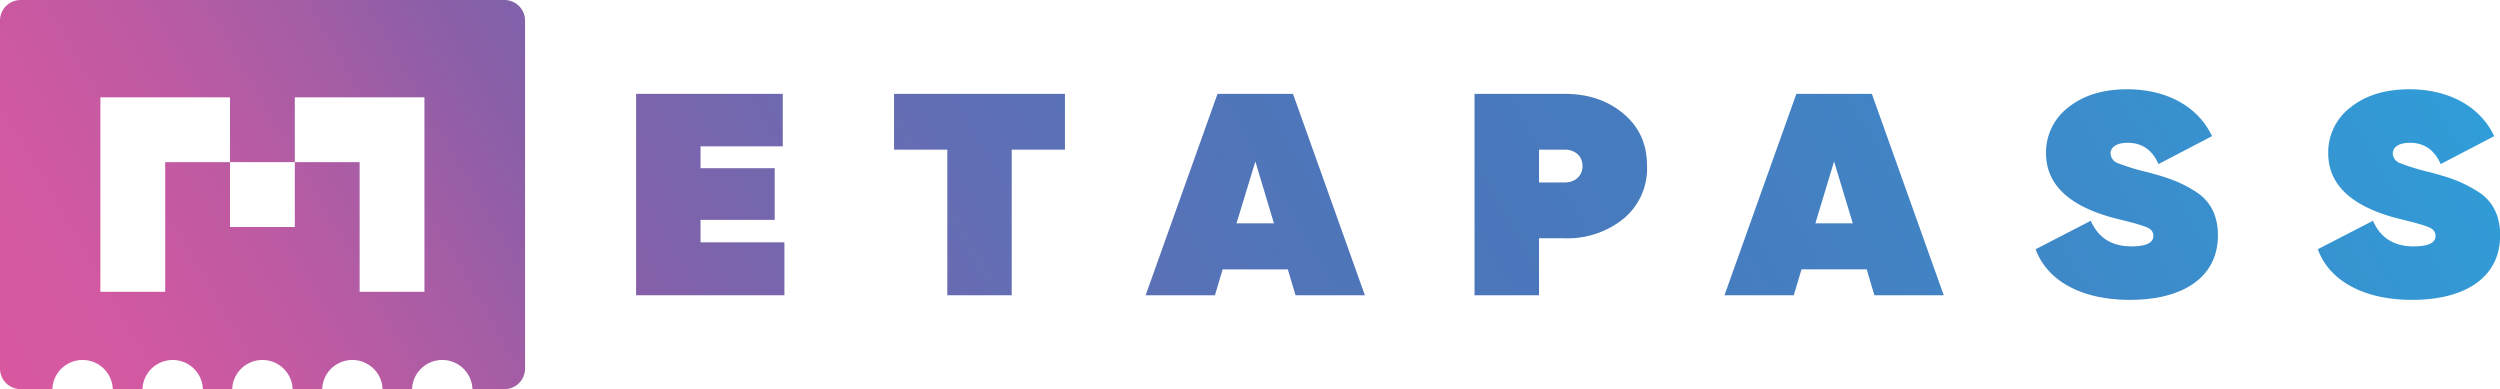 <svg xmlns="http://www.w3.org/2000/svg" xmlns:xlink="http://www.w3.org/1999/xlink" viewBox="0 0 649.21 101.05"><defs><style>.cls-1{fill:url(#linear-gradient);}</style><linearGradient id="linear-gradient" x1="54.75" y1="191.96" x2="567.34" y2="-103.98" gradientUnits="userSpaceOnUse"><stop offset="0" stop-color="#d858a0"/><stop offset="0.05" stop-color="#d259a1"/><stop offset="0.12" stop-color="#c15aa2"/><stop offset="0.19" stop-color="#a55da5"/><stop offset="0.25" stop-color="#895fa8"/><stop offset="0.29" stop-color="#7e63ab"/><stop offset="0.41" stop-color="#626eb4"/><stop offset="0.52" stop-color="#5075b9"/><stop offset="0.6" stop-color="#4a77bb"/><stop offset="0.76" stop-color="#4283c4"/><stop offset="1" stop-color="#309dd8"/></linearGradient></defs><title>Metapass_Long_1</title><g id="Layer_2" data-name="Layer 2"><g id="Layer_1-2" data-name="Layer 1"><path class="cls-1" d="M131,0H5.35A5.36,5.36,0,0,0,0,5.35V95.7a5.35,5.35,0,0,0,5.35,5.35H13.6a7.85,7.85,0,0,1,15.69,0H37a7.85,7.85,0,0,1,15.69,0H60.3a7.85,7.85,0,0,1,15.69,0h7.67a7.85,7.85,0,0,1,15.69,0H107a7.85,7.85,0,0,1,15.69,0H131a5.35,5.35,0,0,0,5.35-5.35V5.35A5.36,5.36,0,0,0,131,0ZM110.22,42.11V75.77H93.39V42.11H76.56V58.94H59.73V42.11H42.9V75.77H26.07V25.28H59.73V42.11H76.56V25.28h33.66Zm71.7,20.82H203.7V76.68H165.18V24.38h38.1V38H181.92v5.68h19.26V57.1H181.92Zm94.63-38.55V38.87H262.73V76.68H246V38.87H232.17V24.38Zm59.88,52.3-2-6.73H317.5l-2,6.73h-18l18.67-52.3h19.6l18.67,52.3ZM321.1,58h9.72L326,41.93Zm85.26-33.62c6.11,0,11.13,1.71,15.24,5.15s6.11,7.92,6.11,13.6A16.9,16.9,0,0,1,421.6,56.8a23.15,23.15,0,0,1-15.24,5.08h-6.7v14.8H382.91V24.38Zm0,23c2.59,0,4.6-1.64,4.6-4.26s-2-4.26-4.6-4.26h-6.7v8.52Zm80.39,29.29-2-6.73H467.82l-2,6.73h-18l18.67-52.3h19.6l18.67,52.3ZM471.42,58h9.72l-4.86-16.07Zm57.2,6.72,14.32-7.39c1.93,4.4,5.44,6.65,10.55,6.65,3.77,0,5.7-.9,5.7-2.69,0-1-.42-1.8-2-2.39a17.91,17.91,0,0,0-2.1-.68c-.58-.22-1.59-.45-3-.82l-3.27-.82c-11.64-3.14-17.5-8.74-17.5-16.81a14.7,14.7,0,0,1,5.78-11.88q5.89-4.71,15.32-4.71c10,0,18.34,4.33,22,12.18l-13.9,7.25c-1.59-3.66-4.27-5.53-8-5.53-2.93,0-4.44,1.19-4.44,2.76A2.8,2.8,0,0,0,550,42.38a56.71,56.71,0,0,0,7.62,2.32c5.61,1.49,8.54,2.54,12.47,5s5.87,6.28,5.87,11.44c0,10.68-8.8,16.73-22.87,16.73C540.35,77.87,531.55,72.79,528.62,64.72Zm73.28,0,14.32-7.39c1.92,4.4,5.44,6.65,10.55,6.65,3.77,0,5.69-.9,5.69-2.69,0-1-.42-1.8-2-2.39a17.23,17.23,0,0,0-2.09-.68c-.59-.22-1.59-.45-3-.82l-3.27-.82c-11.64-3.14-17.5-8.74-17.5-16.81a14.67,14.67,0,0,1,5.78-11.88q5.89-4.71,15.32-4.71c10,0,18.34,4.33,22,12.18l-13.9,7.25c-1.59-3.66-4.27-5.53-8-5.53-2.93,0-4.43,1.19-4.43,2.76a2.79,2.79,0,0,0,1.92,2.54,56.71,56.71,0,0,0,7.62,2.32c5.61,1.49,8.54,2.54,12.48,5s5.86,6.28,5.86,11.44c0,10.68-8.79,16.73-22.86,16.73C613.62,77.87,604.83,72.79,601.9,64.72Z"/></g></g></svg>